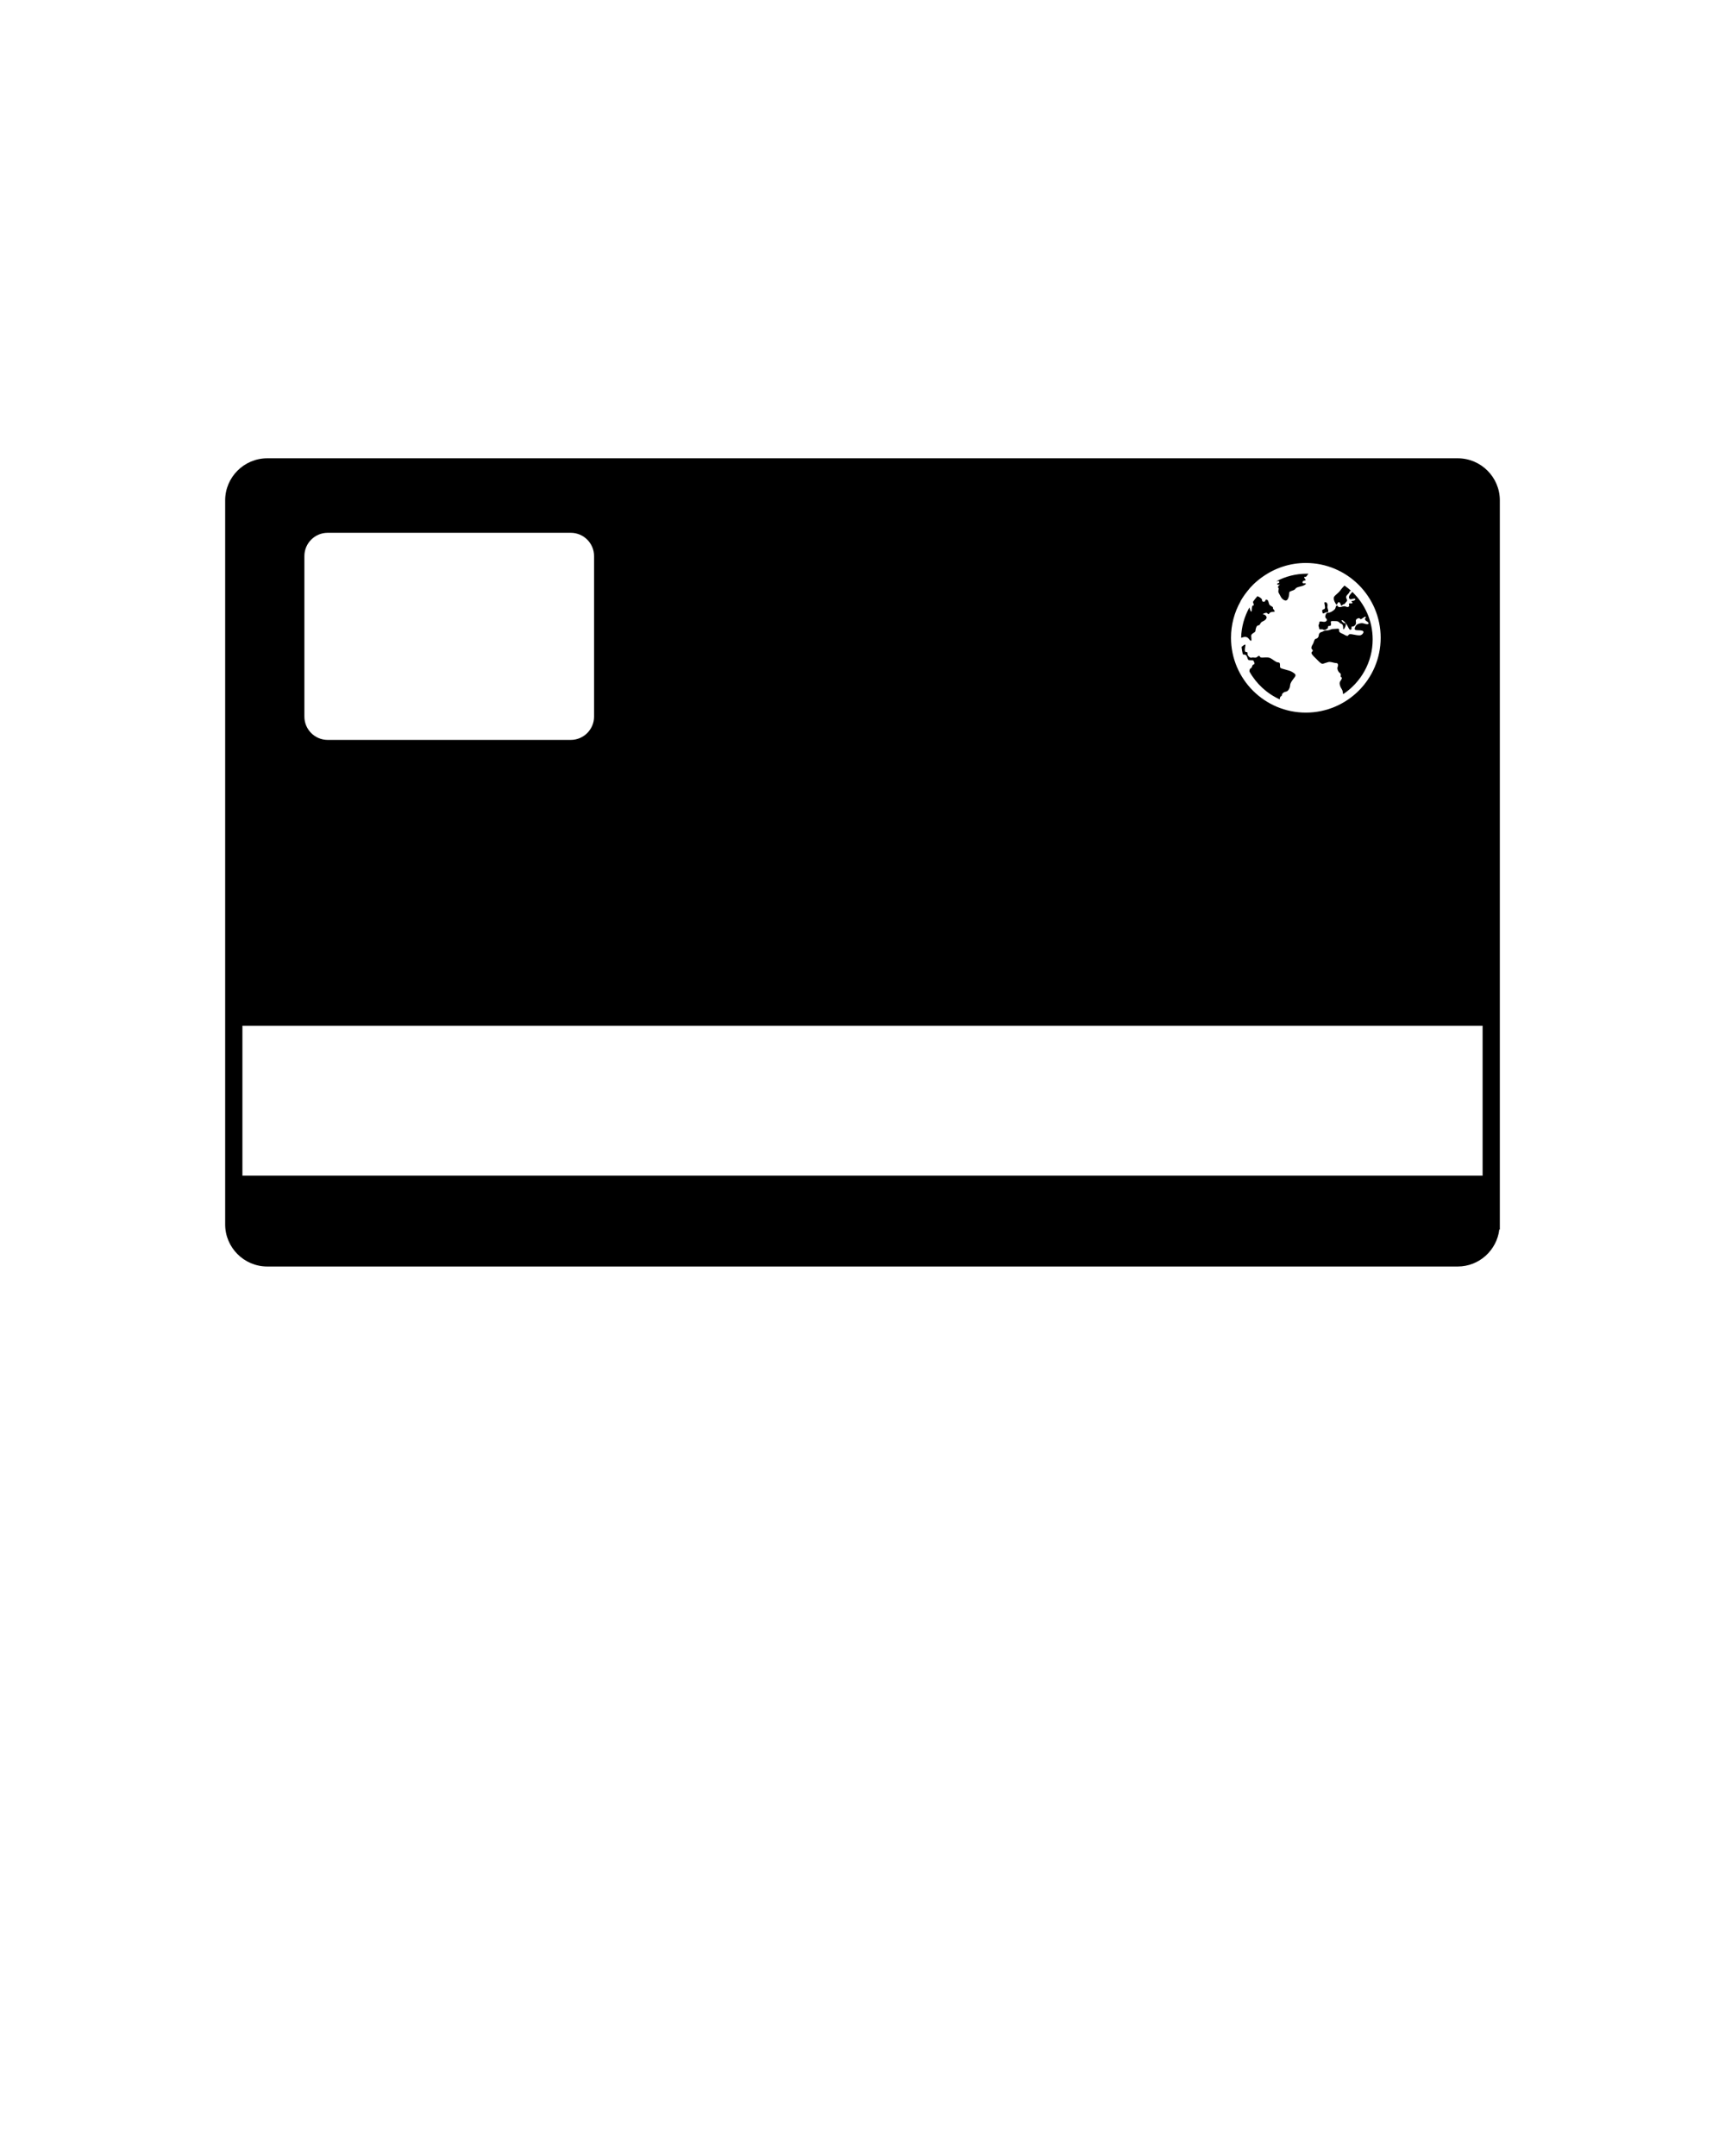 <svg xmlns="http://www.w3.org/2000/svg" xmlns:xlink="http://www.w3.org/1999/xlink" version="1.1" x="0px" y="0px"
    viewBox="0 0 100 125" enable-background="new 0 0 100 100" xml:space="preserve">
    <g>
        <path fill="none"
            d="M18.993,42.898h14.098c0.739,0,1.347-0.607,1.347-1.347v-9.313c0-0.742-0.607-1.347-1.347-1.347H18.993   c-0.741,0-1.347,0.604-1.347,1.347v9.313C17.646,42.291,18.252,42.898,18.993,42.898z" />
        <path fill="none"
            d="M75.7,41.315c2.393,0,4.338-1.946,4.338-4.338s-1.945-4.338-4.338-4.338c-0.928,0-1.787,0.294-2.492,0.792   c-0.031,0.021-0.061,0.041-0.091,0.063c-0.01,0.007-0.02,0.015-0.029,0.022c-0.028,0.021-0.056,0.041-0.083,0.063   c-0.019,0.016-0.037,0.031-0.055,0.046c-0.005,0.004-0.01,0.009-0.015,0.013c-0.011,0.008-0.021,0.016-0.03,0.023   c-0.019,0.017-0.038,0.031-0.057,0.049c-0.025,0.021-0.05,0.043-0.074,0.064c-0.031,0.029-0.063,0.059-0.094,0.088   c-0.018,0.018-0.037,0.036-0.055,0.055c-0.049,0.047-0.096,0.097-0.141,0.146l0,0c0,0-0.001,0.002-0.002,0.002   c-0.026,0.029-0.051,0.062-0.077,0.092c0.001,0,0.001,0,0.002,0c-0.075,0.088-0.147,0.18-0.216,0.273l-0.001-0.002   c-0.026,0.037-0.052,0.074-0.078,0.112c-0.003,0.005-0.007,0.011-0.011,0.015c-0.058,0.085-0.113,0.17-0.165,0.26   c-0.009,0.014-0.017,0.029-0.024,0.045c0,0,0.002,0.001,0.002,0.002c-0.352,0.625-0.553,1.347-0.553,2.114   C71.362,39.369,73.309,41.315,75.7,41.315z M75.058,39.251c-0.084,0.121-0.261,0.308-0.27,0.484   c-0.01,0.176-0.12,0.344-0.242,0.362c-0.121,0.019-0.232,0.112-0.232,0.195c0,0.084-0.111,0.047-0.12,0.204   c-0.002,0.017-0.004,0.033-0.007,0.049c-0.743-0.338-1.357-0.906-1.754-1.613c-0.005-0.08,0.014-0.156,0.068-0.188   c0.003-0.002,0.006-0.004,0.01-0.005c0.102-0.046,0.055-0.187,0.157-0.214c0.102-0.027,0.037-0.139,0-0.214   c-0.02-0.04-0.095-0.037-0.167-0.037c-0.064-0.001-0.127-0.003-0.149-0.037c-0.046-0.075-0.056-0.288-0.214-0.288   c-0.033,0-0.063-0.007-0.091-0.018c-0.033-0.14-0.059-0.281-0.074-0.426c0.1-0.09,0.227-0.183,0.227-0.11   c0,0.093-0.099,0.404,0.041,0.404c0.139,0,0.046,0.103,0.103,0.196c0.04,0.066,0.1,0.119,0.158,0.133   c0.021,0.005,0.045,0.004,0.064-0.004c0.045-0.017,0.11-0.002,0.172,0c0.039,0.003,0.078,0,0.107-0.018   c0.073-0.047,0.149-0.14,0.186-0.047c0.006,0.014,0.015,0.025,0.023,0.033c0.034,0.03,0.093,0.031,0.15,0.029   c0.036-0.002,0.074-0.007,0.104-0.007c0.023,0,0.048-0.001,0.074-0.003c0.035-0.002,0.076-0.002,0.12,0.003   c0.057,0.008,0.119,0.025,0.188,0.065c0.046,0.026,0.089,0.057,0.13,0.085c0.103,0.071,0.193,0.138,0.28,0.138   c0.12,0,0.102,0.121,0.102,0.242s0.157,0.121,0.325,0.176c0.167,0.057,0.242,0.047,0.41,0.149   C75.104,39.076,75.142,39.131,75.058,39.251z M77.364,34.563c0.098-0.107,0.235-0.196,0.313-0.304   c0.038-0.051,0.1-0.136,0.169-0.213c0.03-0.035,0.063-0.067,0.095-0.096c0.134,0.093,0.262,0.193,0.381,0.303   c-0.04,0-0.083,0.02-0.095,0.064c-0.03,0.108-0.147,0.157-0.187,0.266c-0.04,0.107,0.107,0.205,0.028,0.283   c-0.078,0.079-0.106,0.167-0.176,0.167c-0.017,0-0.032,0.009-0.047,0.021c-0.049,0.037-0.087,0.104-0.109,0.028   c-0.03-0.097-0.089-0.206-0.158-0.157c-0.068,0.05-0.058,0.217-0.146,0.079C77.345,34.867,77.266,34.671,77.364,34.563z    M76.764,35.316c0.133-0.056-0.057-0.41,0.044-0.398c0.007-0.002,0.013-0.002,0.019-0.002c0.137-0.004,0.147,0.182,0.125,0.256   c-0.021,0.078,0.134,0.322-0.011,0.322c-0.04,0-0.079,0.012-0.114,0.027c-0.086,0.037-0.146,0.086-0.162-0.017   C76.641,35.361,76.63,35.372,76.764,35.316z M76.058,37.435c0.016-0.033,0.035-0.064,0.051-0.087   c0.004-0.005,0.007-0.01,0.011-0.016c0.044-0.083,0.075-0.289,0.166-0.298c0.099-0.011,0.167-0.118,0.167-0.207   c0-0.068,0.043-0.132,0.108-0.166c0.018-0.009,0.037-0.016,0.059-0.02c0.079-0.016,0.107-0.063,0.207-0.082   c0.024-0.004,0.053-0.006,0.087-0.006c0.056,0,0.099-0.01,0.138-0.021c0.022-0.007,0.044-0.015,0.063-0.023   c0.059-0.021,0.116-0.044,0.211-0.044c0.186,0,0.323-0.068,0.303,0.079c-0.016,0.125,0.118,0.165,0.219,0.211   c0.017,0.008,0.033,0.016,0.047,0.023c0.098,0.059,0.235,0.138,0.274,0.049c0.04-0.088,0.167-0.059,0.274-0.039   c0.108,0.02,0.294,0.059,0.393,0.049c0.098-0.01,0.196-0.098,0.206-0.186c0.009-0.088-0.128-0.107-0.294-0.107   c-0.167,0-0.236-0.029-0.206-0.128c0.029-0.099,0.078-0.187,0.166-0.226c0.089-0.039,0.167-0.059,0.256-0.059   c0.087,0,0.205,0.068,0.313,0.059s0.067-0.107-0.039-0.166c-0.108-0.06-0.128-0.148-0.079-0.197c0.05-0.049,0.02-0.098-0.068-0.049   c-0.089,0.049-0.216,0.177-0.244,0.098c-0.03-0.078-0.246-0.01-0.246,0.108s0.029,0.138-0.01,0.216s-0.128,0.137-0.206,0.127   s0.01,0.138-0.069,0.177c-0.078,0.04-0.117-0.059-0.166-0.157c-0.049-0.098-0.088-0.156-0.137-0.215s-0.079-0.089-0.147-0.147   c-0.007-0.005-0.012-0.01-0.018-0.014c-0.061-0.038-0.104,0-0.042,0.063c0.017,0.017,0.03,0.029,0.042,0.042   c0.039,0.039,0.065,0.057,0.125,0.057c0.079,0,0.04,0.137,0.02,0.195c-0.02,0.059-0.127,0.246-0.127,0.108   c0-0.068-0.003-0.127-0.018-0.173c-0.017-0.048-0.046-0.082-0.101-0.102c-0.107-0.039-0.127-0.147-0.284-0.147   c-0.156,0-0.343-0.039-0.313,0.069c0.026,0.098,0.013,0.188-0.034,0.203c-0.004,0.002-0.01,0.002-0.015,0.002   c-0.016,0-0.033,0.001-0.049,0.004c-0.042,0.006-0.075,0.025-0.068,0.075c0.009,0.068-0.021,0.059-0.069,0.098   c-0.023,0.019-0.054,0.04-0.087,0.051c-0.036,0.013-0.078,0.015-0.119-0.012c-0.039-0.024-0.098-0.017-0.146-0.016   s-0.089-0.003-0.089-0.053c0-0.099-0.069-0.138-0.02-0.226c0.049-0.088,0-0.177,0.098-0.177h0.011   c0.089,0.001,0.111,0.021,0.215,0.021c0.018,0,0.035-0.004,0.051-0.008c0.082-0.027,0.132-0.113,0.058-0.18   c-0.089-0.078-0.06-0.186-0.01-0.273c0.046-0.084,0.075-0.054,0.177-0.074c0.006-0.002,0.012-0.003,0.02-0.005   c0.016-0.004,0.029-0.009,0.044-0.014c0.103-0.038,0.2-0.112,0.26-0.173c0.068-0.068,0.05-0.215,0.127-0.215   c0.078,0,0.029,0.088,0.157,0.088c0.091,0,0.133-0.025,0.188-0.039c0.021-0.006,0.046-0.01,0.076-0.01   c0.108,0,0.187,0.088,0.265,0.02s-0.059-0.186,0.059-0.186s0.216,0.009,0.128-0.08c-0.088-0.088,0.03-0.039,0.128-0.088   s0.088-0.127-0.029-0.107s-0.216,0.088-0.265-0.029c-0.049-0.118,0.098-0.255,0.176-0.344c0.005-0.005,0.008-0.01,0.012-0.016   c0.725,0.695,1.178,1.672,1.178,2.753c0,1.325-0.681,2.489-1.709,3.173c-0.009-0.025-0.015-0.051-0.018-0.075   c-0.012-0.069-0.012-0.137-0.061-0.207c-0.089-0.127-0.177-0.353-0.089-0.47c0.089-0.118,0.127-0.207,0.049-0.236   c-0.077-0.029,0.04-0.166-0.068-0.234c-0.107-0.069-0.177-0.256-0.137-0.344c0.038-0.088,0.049-0.235-0.079-0.235   c-0.094,0-0.231-0.054-0.348-0.065c-0.021-0.002-0.044-0.004-0.063-0.002c-0.018,0.002-0.033,0.004-0.049,0.009   c-0.065,0.021-0.123,0.038-0.176,0.054c-0.051,0.016-0.095,0.029-0.138,0.045c-0.035,0.011-0.079-0.009-0.128-0.044   c-0.077-0.056-0.167-0.153-0.245-0.231c-0.058-0.057-0.137-0.128-0.196-0.197c-0.024-0.026-0.046-0.053-0.062-0.078   c-0.033-0.055-0.044-0.104-0.007-0.137l0.007-0.006c0.077-0.072,0.042-0.098,0-0.148c-0.005-0.006-0.011-0.014-0.018-0.021   C76.008,37.577,76.027,37.501,76.058,37.435z M75.76,33.261c0.031,0,0.061,0.002,0.092,0.003c-0.007,0.009-0.013,0.019-0.022,0.028   c-0.015,0.015-0.027,0.029-0.037,0.043c-0.051,0.068-0.05,0.115-0.158,0.115c-0.129,0,0.158,0.204,0.009,0.204   c-0.148,0-0.194,0.186-0.045,0.167c0.148-0.019,0.138,0.047-0.02,0.121s-0.409,0.074-0.483,0.195s-0.354,0.111-0.354,0.223   c0,0.112-0.047,0.521-0.26,0.447c-0.215-0.075-0.261-0.289-0.345-0.419s0.047-0.27-0.036-0.316   c-0.084-0.046,0.186-0.26,0.093-0.195c-0.093,0.065-0.242-0.028-0.112-0.056c0.131-0.027,0.084-0.158-0.009-0.131   c-0.028,0.01-0.056,0.011-0.079,0.007C74.522,33.419,75.123,33.261,75.76,33.261z M72.428,35.224   c0.011,0.012,0.018,0.024,0.018,0.039c0,0.041,0.026,0.117,0.056,0.162c0.028,0.045,0.061,0.058,0.064-0.031   c0.01-0.178,0.01-0.289,0.083-0.289c0.072,0,0.015-0.086-0.015-0.209c0.08-0.114,0.166-0.225,0.259-0.329   c0.056,0.02,0.113,0.05,0.161,0.083c0.063,0.045,0.106,0.094,0.106,0.13c0,0.046,0.015,0.081,0.044,0.099   c0.022,0.014,0.055,0.016,0.096,0.004c0.075-0.023,0.034-0.089,0.083-0.107c0.01-0.004,0.025-0.006,0.047-0.005   c0.033,0.003,0.056,0.021,0.073,0.048c0.045,0.072,0.05,0.205,0.104,0.26c0.075,0.074,0.215,0.102,0.187,0.167   c-0.008,0.02,0.006,0.047,0.027,0.076c0.049,0.069,0.13,0.147,0.02,0.147c-0.008,0-0.014,0-0.02,0   c-0.146,0.004-0.216,0.049-0.251,0.111c-0.024,0.042-0.04,0.033-0.066,0.01c-0.014-0.014-0.031-0.031-0.054-0.047   c-0.016-0.011-0.04-0.013-0.066-0.01c-0.095,0.012-0.229,0.084-0.157,0.084c0.047,0,0.113,0.034,0.157,0.085   c0.043,0.052,0.062,0.119,0.01,0.185c-0.003,0.004-0.007,0.01-0.01,0.014c-0.062,0.071-0.125,0.1-0.179,0.125   c-0.035,0.018-0.065,0.032-0.09,0.057c-0.026,0.025-0.044,0.059-0.061,0.09c-0.026,0.046-0.055,0.086-0.116,0.086   c-0.103,0-0.158,0.232-0.158,0.317c0,0.025-0.017,0.05-0.042,0.071c-0.056,0.049-0.149,0.091-0.182,0.143   c-0.045,0.074-0.009,0.148-0.009,0.278c0,0.073-0.014,0.099-0.046,0.083c-0.025-0.014-0.063-0.055-0.112-0.12   c-0.111-0.148-0.288-0.103-0.381-0.065c-0.02,0.008-0.038,0.012-0.058,0.012C71.966,36.342,72.138,35.746,72.428,35.224z" />
        <rect x="14.053" y="59.471" fill="none" width="71.895" height="8.691" />
        <path
            d="M84.508,26.571H15.492c-1.344,0-2.439,1.097-2.439,2.438V52v7.471v8.691v0.463v2.365c0,1.342,1.096,2.439,2.439,2.439   h69.016c1.244,0,2.264-0.945,2.41-2.148h0.029V70.99v-2.828v-8.691v-4.814V29.009C86.947,27.667,85.852,26.571,84.508,26.571z    M71.913,34.861c0.008-0.016,0.016-0.031,0.024-0.045c0.052-0.09,0.107-0.175,0.165-0.26c0.004-0.004,0.008-0.01,0.011-0.015   c0.026-0.038,0.052-0.075,0.078-0.112l0.001,0.002c0.068-0.094,0.141-0.186,0.216-0.273c-0.001,0-0.001,0-0.002,0   c0.026-0.03,0.051-0.063,0.077-0.092c0.001,0,0.002-0.001,0.002-0.001v-0.001c0.045-0.05,0.092-0.1,0.141-0.146   c0.018-0.019,0.037-0.037,0.055-0.055c0.031-0.029,0.063-0.059,0.094-0.088c0.024-0.021,0.049-0.043,0.074-0.064   c0.019-0.018,0.038-0.032,0.057-0.049c0.01-0.008,0.02-0.016,0.03-0.023c0.005-0.004,0.01-0.009,0.015-0.013   c0.018-0.015,0.036-0.03,0.055-0.046c0.027-0.021,0.055-0.041,0.083-0.063c0.01-0.008,0.02-0.016,0.029-0.022   c0.03-0.022,0.06-0.043,0.091-0.063c0.705-0.498,1.564-0.792,2.492-0.792c2.393,0,4.338,1.946,4.338,4.338   s-1.945,4.338-4.338,4.338c-2.392,0-4.338-1.946-4.338-4.338c0-0.768,0.201-1.489,0.553-2.114   C71.915,34.862,71.913,34.861,71.913,34.861z M17.646,32.238c0-0.742,0.605-1.347,1.347-1.347h14.098   c0.739,0,1.347,0.604,1.347,1.347v9.313c0,0.739-0.607,1.347-1.347,1.347H18.993c-0.741,0-1.347-0.607-1.347-1.347V32.238z    M85.947,68.162H14.053v-8.691h71.895V68.162z" />
        <path
            d="M72.389,37.03c0.05,0.065,0.087,0.106,0.112,0.12c0.032,0.016,0.046-0.01,0.046-0.083c0-0.13-0.036-0.204,0.009-0.278   c0.032-0.052,0.126-0.094,0.182-0.143c0.025-0.021,0.042-0.046,0.042-0.071c0-0.085,0.056-0.317,0.158-0.317   c0.062,0,0.09-0.04,0.116-0.086c0.017-0.031,0.034-0.064,0.061-0.09c0.024-0.024,0.055-0.039,0.09-0.057   c0.054-0.025,0.117-0.054,0.179-0.125c0.003-0.004,0.007-0.01,0.01-0.014c0.052-0.065,0.033-0.133-0.01-0.185   c-0.044-0.051-0.11-0.085-0.157-0.085c-0.071,0,0.063-0.072,0.157-0.084c0.026-0.003,0.051-0.001,0.066,0.01   c0.022,0.016,0.04,0.033,0.054,0.047c0.026,0.023,0.042,0.032,0.066-0.01c0.035-0.063,0.105-0.107,0.251-0.111   c0.006,0,0.012,0,0.02,0c0.11,0,0.029-0.078-0.02-0.147c-0.021-0.029-0.035-0.057-0.027-0.076c0.028-0.065-0.111-0.093-0.187-0.167   c-0.054-0.055-0.059-0.188-0.104-0.26c-0.018-0.027-0.04-0.045-0.073-0.048c-0.021-0.001-0.037,0.001-0.047,0.005   c-0.049,0.019-0.008,0.084-0.083,0.107c-0.041,0.012-0.073,0.01-0.096-0.004c-0.029-0.018-0.044-0.053-0.044-0.099   c0-0.036-0.044-0.085-0.106-0.13c-0.048-0.033-0.105-0.063-0.161-0.083c-0.093,0.104-0.179,0.215-0.259,0.329   c0.029,0.123,0.087,0.209,0.015,0.209c-0.073,0-0.073,0.111-0.083,0.289c-0.004,0.089-0.036,0.076-0.064,0.031   c-0.029-0.045-0.056-0.121-0.056-0.162c0-0.015-0.007-0.027-0.018-0.039c-0.29,0.521-0.462,1.118-0.478,1.752   c0.02,0,0.038-0.004,0.058-0.012C72.101,36.927,72.277,36.881,72.389,37.03z" />
        <path
            d="M76.826,35.521c0.035-0.016,0.074-0.027,0.114-0.027c0.145,0-0.011-0.244,0.011-0.322c0.022-0.074,0.012-0.26-0.125-0.256   c-0.006,0-0.012,0-0.019,0.002c-0.101-0.012,0.089,0.343-0.044,0.398c-0.134,0.056-0.123,0.045-0.1,0.188   C76.68,35.607,76.74,35.558,76.826,35.521z" />
        <path
            d="M74.081,33.822c-0.13,0.027,0.02,0.121,0.112,0.056c0.093-0.064-0.177,0.149-0.093,0.195   c0.083,0.047-0.048,0.187,0.036,0.316s0.13,0.344,0.345,0.419c0.213,0.074,0.26-0.335,0.26-0.447c0-0.111,0.279-0.102,0.354-0.223   s0.326-0.121,0.483-0.195s0.168-0.14,0.02-0.121c-0.149,0.019-0.104-0.167,0.045-0.167c0.149,0-0.138-0.204-0.009-0.204   c0.108,0,0.107-0.047,0.158-0.115c0.01-0.014,0.022-0.028,0.037-0.043c0.01-0.01,0.016-0.02,0.022-0.028   c-0.031-0.001-0.061-0.003-0.092-0.003c-0.637,0-1.237,0.158-1.767,0.437c0.023,0.004,0.051,0.003,0.079-0.007   C74.165,33.664,74.212,33.794,74.081,33.822z" />
        <path
            d="M76.058,37.644c0.042,0.051,0.077,0.076,0,0.148l-0.007,0.006c-0.037,0.033-0.026,0.082,0.007,0.137   c0.016,0.025,0.037,0.052,0.062,0.078c0.06,0.069,0.139,0.141,0.196,0.197c0.078,0.078,0.168,0.176,0.245,0.231   c0.049,0.035,0.093,0.055,0.128,0.044c0.043-0.016,0.087-0.029,0.138-0.045c0.053-0.016,0.11-0.033,0.176-0.054   c0.016-0.005,0.031-0.007,0.049-0.009c0.02-0.002,0.042,0,0.063,0.002c0.116,0.012,0.254,0.065,0.348,0.065   c0.128,0,0.117,0.147,0.079,0.235c-0.04,0.088,0.029,0.274,0.137,0.344c0.108,0.068-0.009,0.205,0.068,0.234   c0.078,0.029,0.04,0.118-0.049,0.236c-0.088,0.117,0,0.343,0.089,0.47c0.049,0.07,0.049,0.138,0.061,0.207   c0.003,0.024,0.009,0.05,0.018,0.075c1.028-0.684,1.709-1.848,1.709-3.173c0-1.081-0.453-2.058-1.178-2.753   c-0.004,0.006-0.007,0.011-0.012,0.016c-0.078,0.089-0.225,0.226-0.176,0.344c0.049,0.117,0.147,0.049,0.265,0.029   s0.127,0.059,0.029,0.107s-0.216,0-0.128,0.088c0.088,0.089-0.011,0.08-0.128,0.08s0.02,0.117-0.059,0.186s-0.156-0.02-0.265-0.02   c-0.03,0-0.055,0.004-0.076,0.01c-0.056,0.014-0.098,0.039-0.188,0.039c-0.128,0-0.079-0.088-0.157-0.088   c-0.077,0-0.059,0.146-0.127,0.215c-0.06,0.061-0.157,0.135-0.26,0.173c-0.015,0.005-0.028,0.01-0.044,0.014   c-0.008,0.002-0.014,0.003-0.02,0.005c-0.102,0.021-0.131-0.01-0.177,0.074c-0.05,0.088-0.079,0.195,0.01,0.273   c0.074,0.066,0.024,0.152-0.058,0.18c-0.016,0.004-0.033,0.008-0.051,0.008c-0.104,0-0.126-0.02-0.215-0.021H76.55   c-0.098,0-0.049,0.089-0.098,0.177c-0.05,0.088,0.02,0.127,0.02,0.226c0,0.05,0.04,0.054,0.089,0.053s0.107-0.009,0.146,0.016   c0.041,0.026,0.083,0.024,0.119,0.012c0.033-0.011,0.063-0.032,0.087-0.051c0.049-0.039,0.078-0.029,0.069-0.098   c-0.007-0.05,0.026-0.069,0.068-0.075c0.016-0.003,0.033-0.004,0.049-0.004c0.005,0,0.011,0,0.015-0.002   c0.047-0.016,0.061-0.105,0.034-0.203c-0.029-0.108,0.157-0.069,0.313-0.069c0.157,0,0.177,0.108,0.284,0.147   c0.055,0.02,0.084,0.054,0.101,0.102c0.015,0.046,0.018,0.104,0.018,0.173c0,0.138,0.107-0.05,0.127-0.108   c0.021-0.059,0.06-0.195-0.02-0.195c-0.06,0-0.086-0.018-0.125-0.057c-0.012-0.013-0.025-0.025-0.042-0.042   c-0.062-0.063-0.019-0.101,0.042-0.063c0.006,0.004,0.011,0.009,0.018,0.014c0.068,0.059,0.099,0.089,0.147,0.147   s0.088,0.117,0.137,0.215c0.049,0.099,0.088,0.197,0.166,0.157c0.079-0.039-0.009-0.187,0.069-0.177s0.167-0.049,0.206-0.127   s0.01-0.098,0.01-0.216s0.216-0.187,0.246-0.108c0.028,0.079,0.155-0.049,0.244-0.098c0.088-0.049,0.118,0,0.068,0.049   c-0.049,0.049-0.029,0.138,0.079,0.197c0.106,0.059,0.147,0.156,0.039,0.166s-0.227-0.059-0.313-0.059   c-0.089,0-0.167,0.02-0.256,0.059c-0.088,0.039-0.137,0.127-0.166,0.226c-0.03,0.099,0.039,0.128,0.206,0.128   c0.166,0,0.303,0.02,0.294,0.107c-0.01,0.088-0.108,0.176-0.206,0.186c-0.099,0.01-0.284-0.029-0.393-0.049   c-0.107-0.02-0.234-0.049-0.274,0.039c-0.039,0.089-0.177,0.01-0.274-0.049c-0.014-0.008-0.03-0.016-0.047-0.023   c-0.101-0.046-0.234-0.086-0.219-0.211c0.021-0.147-0.117-0.079-0.303-0.079c-0.095,0-0.152,0.022-0.211,0.044   c-0.02,0.009-0.041,0.017-0.063,0.023c-0.039,0.012-0.082,0.021-0.138,0.021c-0.034,0-0.063,0.002-0.087,0.006   c-0.1,0.019-0.128,0.066-0.207,0.082c-0.021,0.004-0.041,0.011-0.059,0.02c-0.065,0.034-0.108,0.098-0.108,0.166   c0,0.089-0.068,0.196-0.167,0.207c-0.091,0.009-0.122,0.215-0.166,0.298c-0.004,0.006-0.007,0.011-0.011,0.016   c-0.016,0.022-0.035,0.054-0.051,0.087c-0.03,0.066-0.05,0.142-0.018,0.188C76.047,37.63,76.053,37.638,76.058,37.644z" />
        <path
            d="M74.527,38.824c-0.168-0.055-0.325-0.055-0.325-0.176s0.019-0.242-0.102-0.242c-0.087,0-0.178-0.066-0.28-0.138   c-0.041-0.028-0.084-0.059-0.13-0.085c-0.068-0.04-0.131-0.058-0.188-0.065c-0.044-0.005-0.085-0.005-0.12-0.003   c-0.026,0.002-0.051,0.003-0.074,0.003c-0.03,0-0.068,0.005-0.104,0.007c-0.058,0.002-0.116,0.001-0.15-0.029   c-0.009-0.008-0.018-0.02-0.023-0.033c-0.036-0.093-0.112,0-0.186,0.047c-0.029,0.018-0.068,0.021-0.107,0.018   c-0.062-0.002-0.127-0.017-0.172,0c-0.02,0.008-0.043,0.009-0.064,0.004c-0.059-0.014-0.118-0.066-0.158-0.133   c-0.057-0.094,0.036-0.196-0.103-0.196c-0.14,0-0.041-0.312-0.041-0.404c0-0.072-0.127,0.021-0.227,0.11   c0.016,0.145,0.041,0.286,0.074,0.426c0.027,0.011,0.058,0.018,0.091,0.018c0.158,0,0.168,0.213,0.214,0.288   c0.022,0.034,0.085,0.036,0.149,0.037c0.072,0,0.147-0.003,0.167,0.037c0.037,0.075,0.102,0.187,0,0.214   c-0.103,0.027-0.056,0.168-0.157,0.214c-0.004,0.001-0.007,0.003-0.01,0.005c-0.055,0.031-0.073,0.107-0.068,0.188   c0.396,0.707,1.011,1.275,1.754,1.613c0.003-0.016,0.005-0.032,0.007-0.049c0.009-0.157,0.12-0.12,0.12-0.204   c0-0.083,0.111-0.177,0.232-0.195c0.122-0.019,0.232-0.187,0.242-0.362c0.009-0.177,0.186-0.363,0.27-0.484   c0.084-0.12,0.046-0.176-0.12-0.278C74.77,38.871,74.694,38.88,74.527,38.824z" />
        <path
            d="M77.579,34.925c0.069-0.049,0.128,0.061,0.158,0.157c0.022,0.075,0.061,0.009,0.109-0.028   c0.015-0.012,0.03-0.021,0.047-0.021c0.069,0,0.098-0.088,0.176-0.167c0.079-0.078-0.068-0.176-0.028-0.283   c0.039-0.108,0.156-0.157,0.187-0.266c0.012-0.045,0.055-0.064,0.095-0.064c-0.119-0.109-0.247-0.21-0.381-0.303   c-0.031,0.028-0.064,0.061-0.095,0.096c-0.069,0.077-0.131,0.162-0.169,0.213c-0.078,0.107-0.216,0.196-0.313,0.304   c-0.099,0.108-0.02,0.304,0.068,0.441C77.521,35.142,77.511,34.975,77.579,34.925z" />
    </g>
</svg>